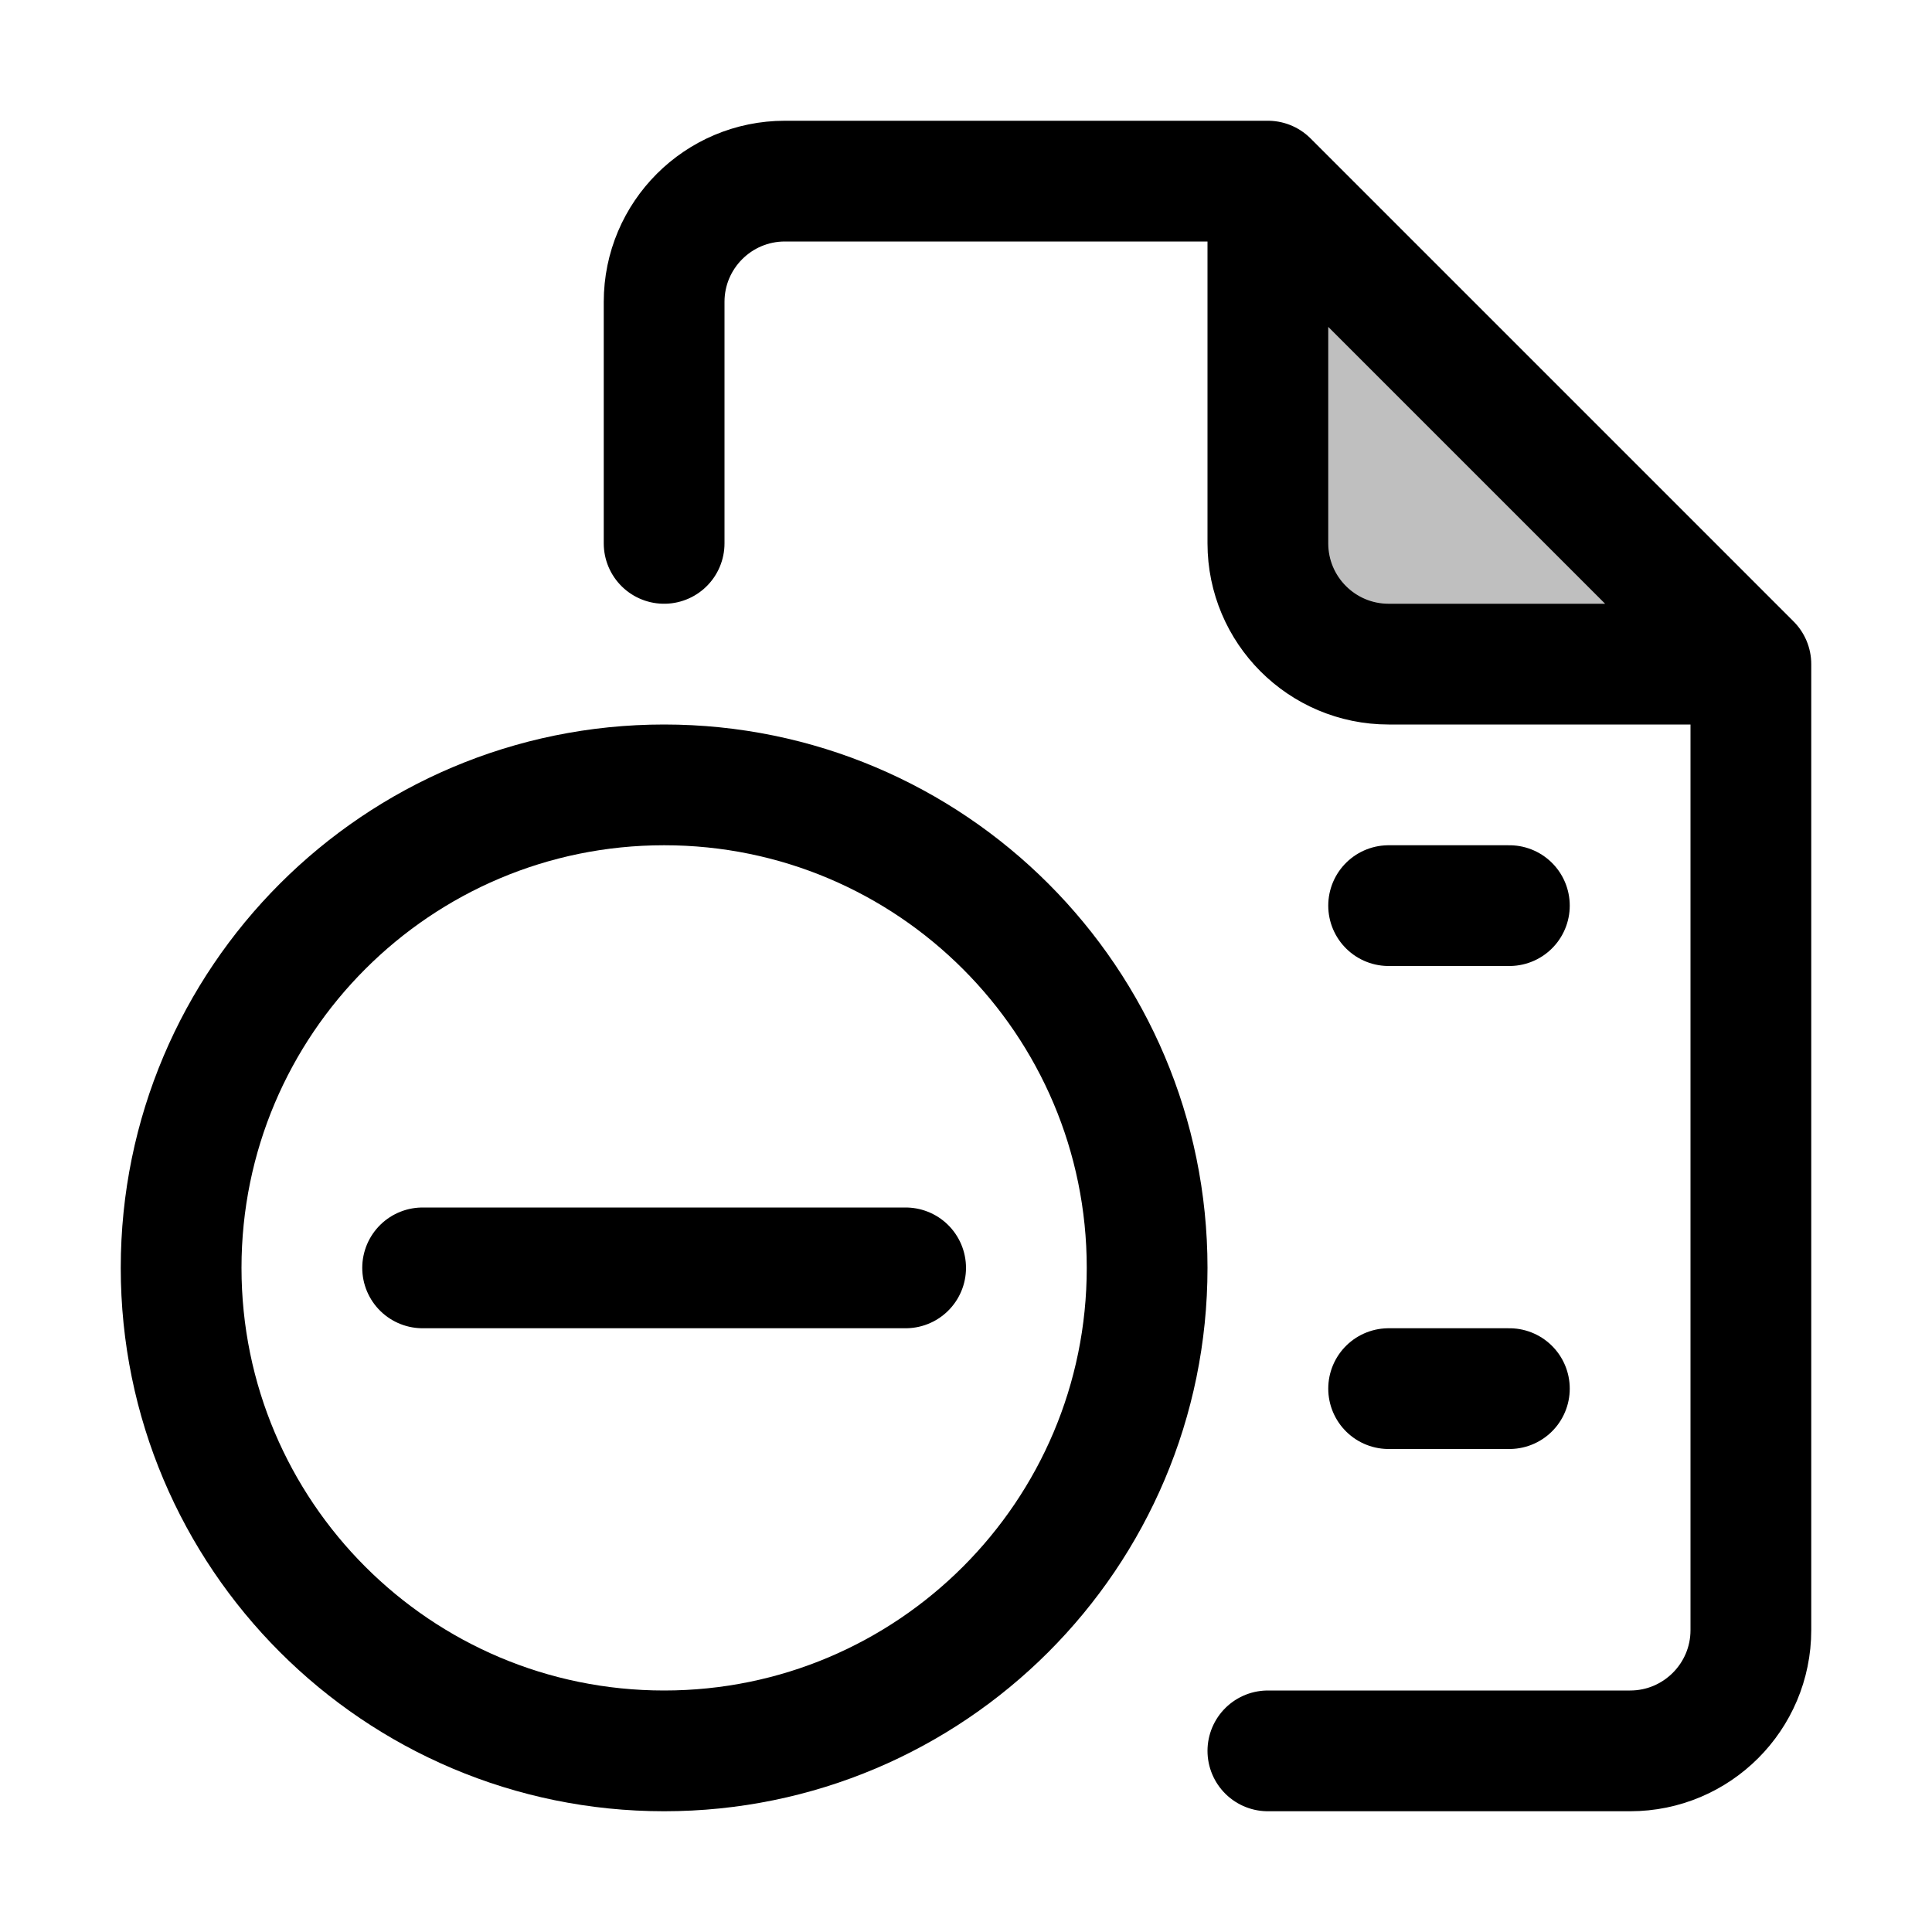 <svg xmlns="http://www.w3.org/2000/svg" width="16" height="16" viewBox="0 0 16 16" fill="none">
<g id="form-delete[forms,clear,remove,delete,survey]">
<path id="Vector" d="M11.5 7.5H12.5M11.5 11.5H12.5" stroke="black" stroke-linecap="round" stroke-linejoin="round"/>
<path id="Vector_2" d="M7.5 10.5H3.5" stroke="black" stroke-linecap="round" stroke-linejoin="round"/>
<path id="Vector_3" d="M9.5 10.5C9.5 12.709 7.709 14.5 5.5 14.5C3.291 14.5 1.5 12.709 1.5 10.5C1.5 8.291 3.291 6.5 5.5 6.5C7.709 6.5 9.5 8.291 9.5 10.5Z" stroke="black" stroke-linecap="round" stroke-linejoin="round"/>
<path id="Vector_4" d="M14.5 5.5L10.5 1.5V4.5C10.5 5.052 10.948 5.5 11.5 5.5H14.5Z" fill="black" fill-opacity="0.25"/>
<path id="Vector_5" d="M10.5 1.5H6.5C5.948 1.5 5.5 1.948 5.5 2.5V4.5M10.5 1.5L14.5 5.5M10.5 1.5V4.5C10.5 5.052 10.948 5.5 11.5 5.5H14.5M14.5 5.5V13.5C14.5 14.052 14.052 14.5 13.5 14.5H10.5" stroke="black" stroke-linecap="round" stroke-linejoin="round"/>
</g>
</svg>